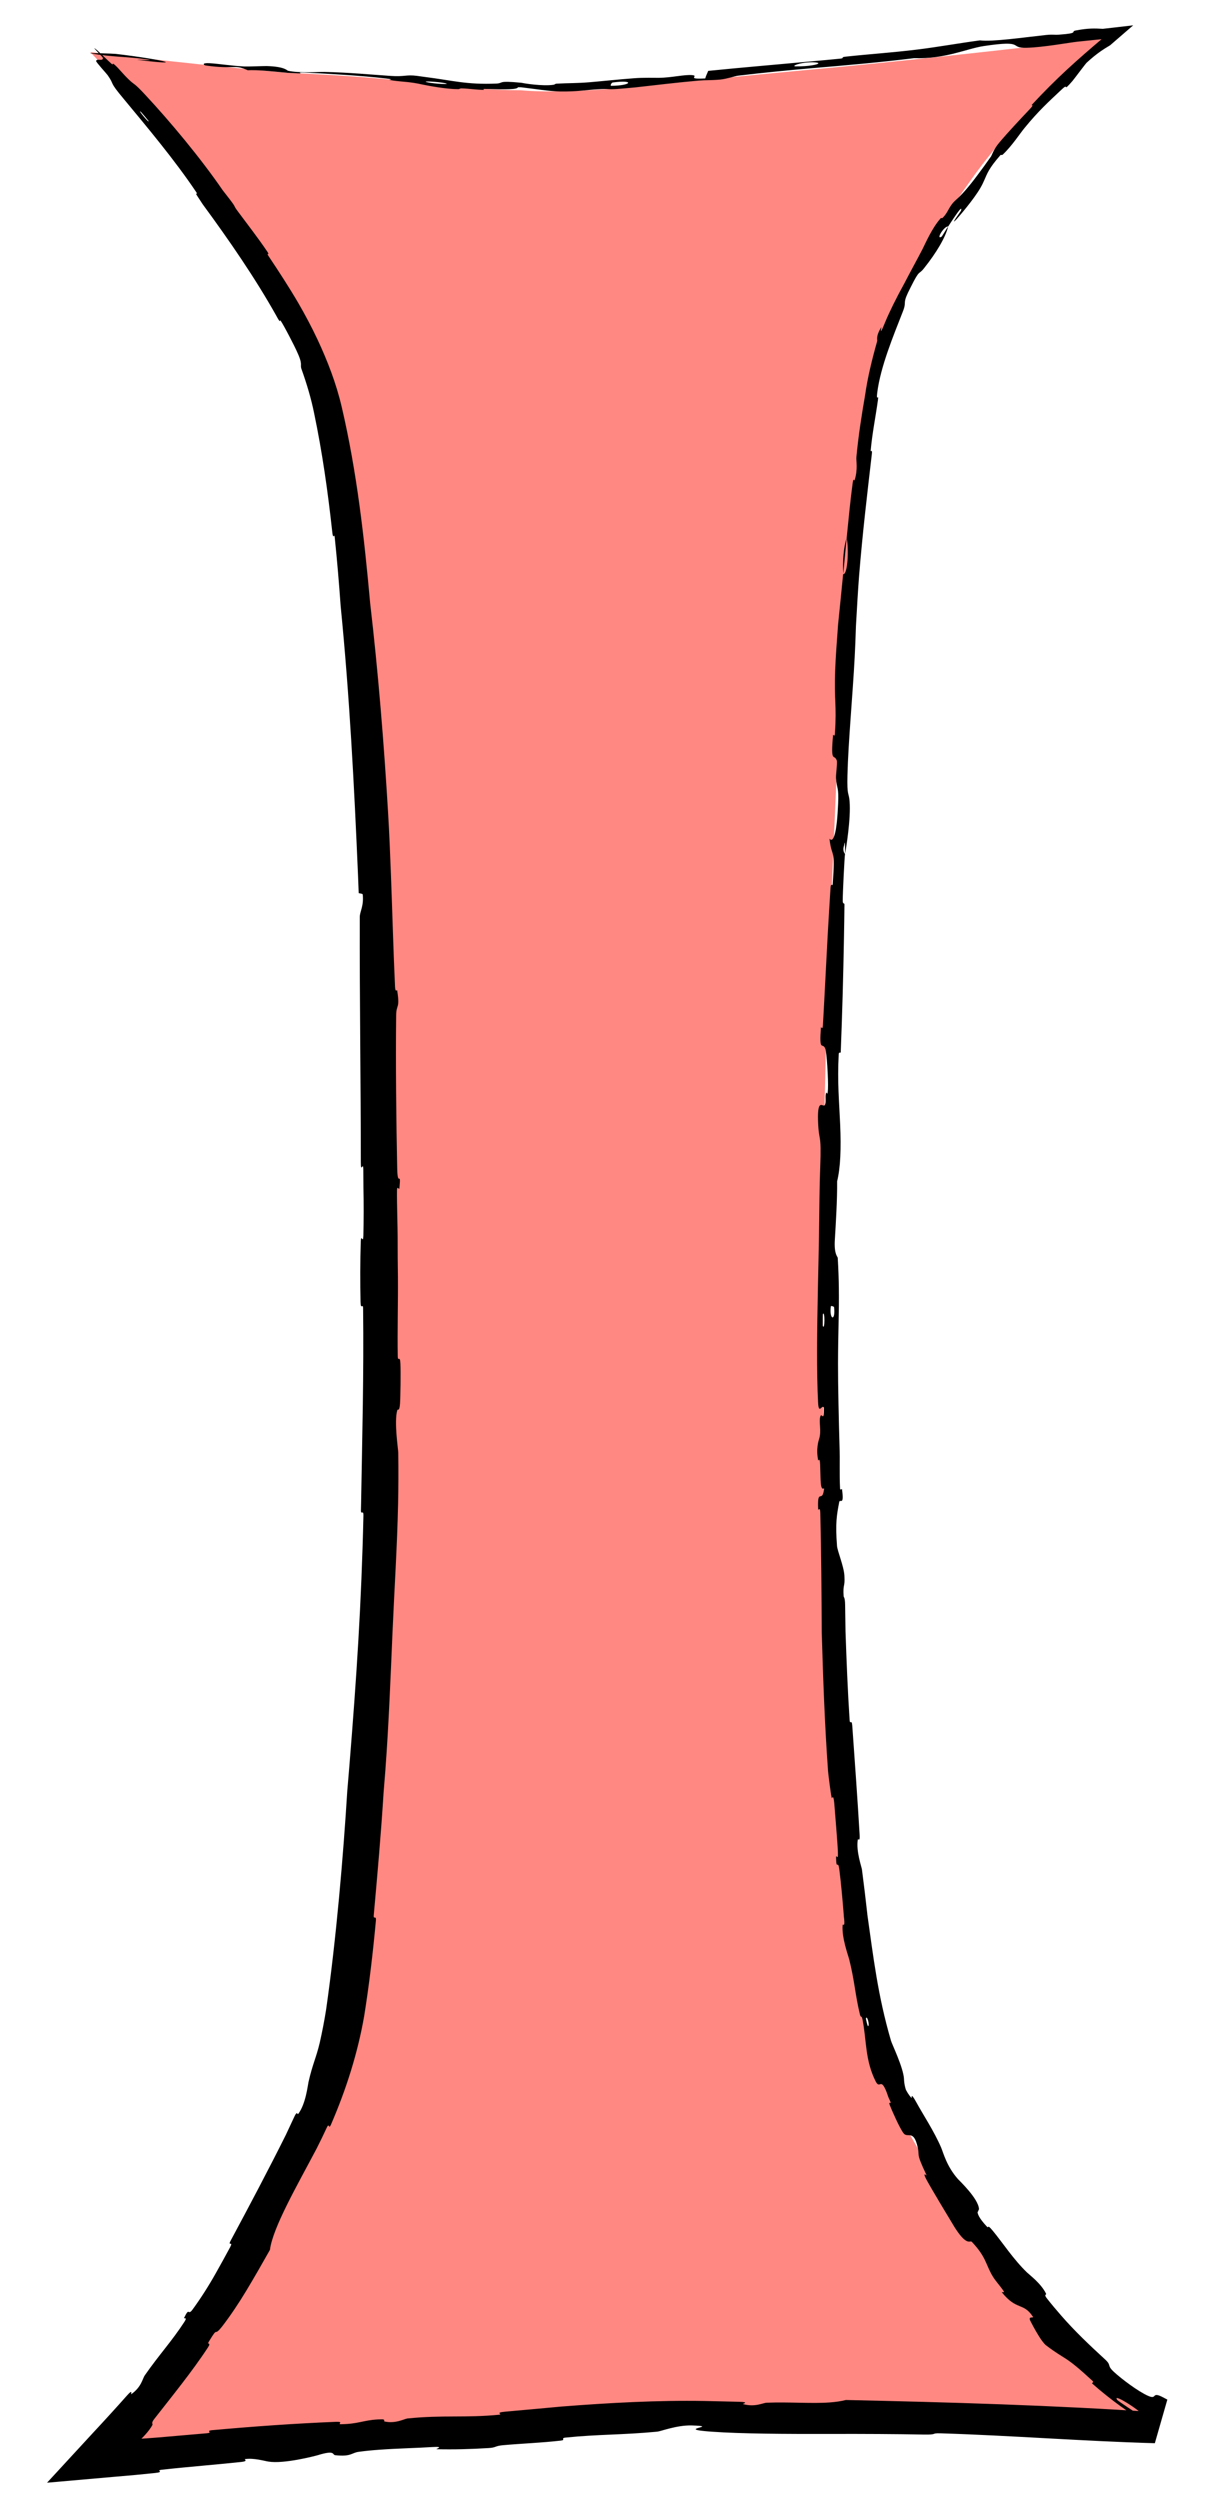 <svg width="22" height="45" viewBox="0 0 22 45" fill="none" xmlns="http://www.w3.org/2000/svg">
<g id="I">
<path d="M1.625 0.938C3.042 1.104 4.229 1.229 5.188 1.312C6.188 1.354 7 1.417 7.625 1.5C8.375 1.583 8.958 1.625 9.375 1.625C9.833 1.667 10.521 1.646 11.438 1.562C12.229 1.479 13.292 1.375 14.625 1.25C16 1.125 17.75 0.938 19.875 0.688C18.917 1.521 18.146 2.333 17.562 3.125C17.021 3.875 16.604 4.542 16.312 5.125C15.938 5.833 15.708 6.5 15.625 7.125C15.458 8.125 15.312 9.5 15.188 11.25C15.104 12.958 15.021 14.833 14.938 16.875C14.854 18.917 14.812 21.021 14.812 23.188C14.812 25.354 14.833 27.417 14.875 29.375C14.958 31.292 15.083 33 15.25 34.5C15.458 36 15.708 37.083 16 37.75C16.417 38.5 16.854 39.25 17.312 40C17.729 40.625 18.229 41.271 18.812 41.938C19.396 42.604 20.062 43.146 20.812 43.562C18.354 43.438 16.396 43.375 14.938 43.375H12.688C12.021 43.375 11.167 43.417 10.125 43.5C9.25 43.583 8.146 43.667 6.812 43.75C5.479 43.833 3.875 43.958 2 44.125C2.958 43.083 3.708 42.083 4.25 41.125C4.792 40.167 5.229 39.333 5.562 38.625C5.938 37.792 6.188 37 6.312 36.25C6.479 35.167 6.604 33.833 6.688 32.25C6.812 30.625 6.896 28.896 6.938 27.062C6.979 25.188 6.979 23.292 6.938 21.375C6.938 19.417 6.896 17.542 6.812 15.75C6.729 13.958 6.604 12.333 6.438 10.875C6.312 9.417 6.146 8.25 5.938 7.375C5.812 6.833 5.562 6.229 5.188 5.562C4.854 4.979 4.396 4.312 3.812 3.562C3.271 2.771 2.542 1.896 1.625 0.938Z" fill="#FF8882"/>
<path d="M2.615 1.707C3.066 2.191 3.613 2.847 4.011 3.427L4.002 3.415C4.046 3.471 4.089 3.526 4.13 3.58C4.269 3.761 4.187 3.678 4.282 3.805C4.465 4.052 4.643 4.279 4.814 4.532C4.87 4.617 4.779 4.526 4.838 4.615C5.025 4.895 5.204 5.17 5.372 5.457C5.493 5.667 5.608 5.881 5.715 6.109C5.896 6.496 6.053 6.9 6.152 7.325C6.426 8.496 6.557 9.674 6.664 10.856C6.809 12.104 6.912 13.368 6.988 14.649C7.008 14.992 7.024 15.361 7.038 15.739C7.064 16.419 7.082 17.127 7.112 17.763C7.118 17.878 7.148 17.808 7.151 17.831C7.204 18.174 7.134 18.061 7.132 18.287C7.122 19.181 7.134 20.175 7.151 21.035C7.159 21.392 7.222 21.053 7.192 21.375C7.191 21.378 7.19 21.388 7.189 21.398C7.187 21.423 7.148 21.331 7.147 21.431C7.144 21.659 7.159 22.091 7.159 22.267C7.159 22.607 7.16 22.663 7.164 22.985C7.168 23.425 7.153 23.947 7.161 24.419C7.163 24.52 7.202 24.387 7.209 24.547C7.216 24.708 7.211 25.133 7.201 25.276C7.19 25.42 7.16 25.358 7.153 25.384C7.092 25.592 7.169 26.084 7.17 26.148C7.175 26.465 7.173 26.77 7.167 27.068C7.15 27.853 7.101 28.588 7.067 29.373C7.032 30.188 6.998 31.06 6.94 31.836C6.94 31.842 6.939 31.849 6.939 31.855C6.928 31.995 6.917 32.132 6.906 32.267C6.859 33.022 6.798 33.706 6.729 34.474C6.72 34.57 6.778 34.462 6.767 34.579C6.714 35.151 6.648 35.72 6.557 36.288C6.439 36.967 6.229 37.619 5.961 38.24C5.911 38.355 5.934 38.19 5.881 38.304C5.827 38.422 5.764 38.551 5.696 38.685C5.355 39.332 4.91 40.1 4.86 40.5C4.73 40.731 4.584 40.986 4.437 41.231C4.296 41.465 4.148 41.685 4.01 41.865C3.826 42.102 3.95 41.836 3.761 42.15C3.717 42.22 3.811 42.154 3.743 42.258C3.456 42.696 3.094 43.138 2.777 43.545C2.712 43.628 2.757 43.628 2.743 43.655C2.619 43.88 2.277 44.134 2.211 44.196C2.189 44.218 2.168 44.239 2.146 44.259L1.982 43.927C2.623 43.909 3.103 43.852 3.711 43.803C3.859 43.791 3.681 43.759 3.822 43.746C4.559 43.679 5.322 43.625 6.046 43.596C6.207 43.59 6.062 43.64 6.139 43.639C6.451 43.635 6.536 43.568 6.8 43.553C6.824 43.552 6.848 43.551 6.875 43.551C6.943 43.55 6.907 43.586 6.92 43.589C7.118 43.635 7.282 43.542 7.333 43.536C7.965 43.47 8.376 43.528 8.988 43.468C9.061 43.46 8.892 43.431 9.098 43.413C9.431 43.383 9.768 43.353 10.108 43.321C10.965 43.254 11.836 43.206 12.688 43.221C12.894 43.225 13.098 43.23 13.301 43.235C13.513 43.24 13.362 43.272 13.375 43.276C13.592 43.337 13.733 43.255 13.802 43.252C14.216 43.236 14.61 43.271 14.938 43.247C15.041 43.239 15.138 43.226 15.228 43.203C17.102 43.244 18.965 43.297 20.82 43.423L20.745 43.684C20.36 43.462 19.997 43.202 19.666 42.909C19.643 42.89 19.709 42.893 19.665 42.855C19.146 42.377 19.213 42.507 18.831 42.218C18.793 42.188 18.742 42.117 18.695 42.04C18.625 41.927 18.562 41.803 18.553 41.785C18.497 41.683 18.617 41.736 18.596 41.704C18.42 41.439 18.306 41.6 18.036 41.264C18.028 41.254 18.091 41.276 18.071 41.246C18.009 41.151 17.93 41.072 17.873 40.978C17.742 40.761 17.761 40.637 17.497 40.357C17.464 40.321 17.417 40.445 17.205 40.123C17.198 40.113 17.191 40.101 17.182 40.087C17.071 39.904 16.766 39.397 16.683 39.243C16.593 39.076 16.688 39.171 16.682 39.159C16.464 38.697 16.578 38.854 16.508 38.601C16.438 38.347 16.337 38.487 16.27 38.405C16.203 38.324 16.052 37.981 16.019 37.895C15.985 37.808 16.059 37.898 16.026 37.823C16.015 37.798 16.004 37.774 15.994 37.753C15.857 37.341 15.851 37.626 15.768 37.474C15.572 37.088 15.603 36.735 15.529 36.359C15.509 36.257 15.502 36.346 15.48 36.256C15.394 35.898 15.389 35.674 15.288 35.269C15.271 35.202 15.151 34.879 15.17 34.655C15.173 34.623 15.213 34.706 15.198 34.551C15.196 34.537 15.195 34.523 15.193 34.508C15.175 34.268 15.141 33.883 15.11 33.649C15.085 33.466 15.059 33.681 15.052 33.448C15.049 33.344 15.093 33.533 15.085 33.338C15.077 33.145 15.034 32.652 15.02 32.465C15.004 32.277 14.977 32.383 14.974 32.368C14.953 32.277 14.91 31.918 14.908 31.887C14.846 31.026 14.818 30.201 14.794 29.378C14.79 28.666 14.786 27.959 14.768 27.235C14.765 27.112 14.731 27.194 14.73 27.175C14.71 26.756 14.808 27.085 14.836 26.792C14.765 26.835 14.776 26.662 14.765 26.366C14.76 26.223 14.733 26.301 14.73 26.288C14.686 26.077 14.739 25.929 14.75 25.891C14.79 25.751 14.74 25.599 14.767 25.503C14.793 25.408 14.834 25.627 14.832 25.343C14.806 25.264 14.741 25.475 14.729 25.259C14.699 24.725 14.71 23.886 14.725 23.188C14.732 22.824 14.741 22.499 14.744 22.275C14.753 21.622 14.752 21.412 14.766 21.032C14.792 20.345 14.741 20.596 14.727 20.169C14.715 19.741 14.825 19.951 14.851 19.89C14.877 19.831 14.853 19.764 14.868 19.689C14.883 19.615 14.897 19.777 14.906 19.602C14.914 19.426 14.883 18.944 14.859 18.881C14.809 18.747 14.745 18.962 14.779 18.497C14.781 18.471 14.808 18.558 14.815 18.456C14.845 17.936 14.87 17.402 14.899 16.873C14.916 16.575 14.933 16.277 14.952 15.984C14.96 15.873 14.988 15.974 14.992 15.909C15.041 15.232 14.977 15.472 14.933 15.098C15.009 15.185 15.067 14.982 15.089 14.468C15.103 14.159 15.066 14.21 15.051 14.009C15.046 13.949 15.079 13.731 15.065 13.691C15.019 13.558 14.95 13.761 14.998 13.232C15.001 13.209 15.026 13.284 15.031 13.204C15.066 12.685 15.015 12.62 15.036 12.059C15.044 11.844 15.065 11.549 15.088 11.245C15.12 10.922 15.155 10.592 15.179 10.335C15.263 10.352 15.283 9.879 15.243 9.682C15.276 9.358 15.308 9.007 15.351 8.695C15.365 8.588 15.381 8.661 15.385 8.648C15.449 8.443 15.411 8.297 15.418 8.227C15.456 7.828 15.513 7.47 15.574 7.117C15.62 6.794 15.697 6.478 15.792 6.142C15.8 6.118 15.76 6.057 15.868 5.888C15.876 5.877 15.81 6.111 15.939 5.792C16.012 5.616 16.136 5.364 16.278 5.107C16.388 4.894 16.509 4.676 16.608 4.485C16.66 4.383 16.776 4.11 16.933 3.932C16.953 3.909 16.948 3.946 16.98 3.912C17.081 3.806 17.081 3.71 17.215 3.594C17.306 3.516 17.44 3.366 17.599 3.151C17.674 3.052 17.756 2.938 17.844 2.813C17.853 2.8 17.89 2.685 17.988 2.57C18.142 2.386 18.376 2.137 18.548 1.954C18.631 1.867 18.559 1.905 18.573 1.89C19.016 1.411 19.391 1.079 19.866 0.677L19.877 0.701C19.726 0.716 19.569 0.732 19.401 0.75C19.243 0.767 18.794 0.851 18.486 0.86C18.148 0.87 18.479 0.714 17.712 0.829C17.403 0.875 17.024 1.064 16.458 1.047C15.831 1.124 15.229 1.176 14.623 1.227C14.182 1.266 13.739 1.308 13.283 1.363C13.234 1.369 13.083 1.421 12.968 1.432C12.797 1.448 12.702 1.44 12.58 1.451C12.183 1.486 11.814 1.531 11.439 1.573C11.33 1.584 11.22 1.593 11.11 1.602C10.922 1.615 10.986 1.593 10.763 1.607C10.539 1.62 10.392 1.651 10.087 1.647C9.871 1.642 9.654 1.603 9.38 1.571C9.359 1.571 9.342 1.57 9.326 1.57C9.315 1.613 9.105 1.613 8.734 1.601C8.663 1.598 8.738 1.618 8.705 1.618C8.567 1.616 8.441 1.594 8.31 1.591C8.278 1.59 8.275 1.605 8.249 1.605C8.041 1.606 7.714 1.544 7.622 1.525C7.616 1.524 7.61 1.522 7.607 1.522C7.372 1.469 7.259 1.476 7.077 1.45C6.896 1.424 7.169 1.44 6.957 1.414C6.516 1.362 5.946 1.329 5.496 1.307C5.316 1.299 5.438 1.322 5.412 1.322C5.337 1.319 5.262 1.316 5.188 1.312C4.897 1.285 4.626 1.254 4.46 1.265C4.212 1.151 4.235 1.253 3.709 1.18C3.667 1.175 3.618 1.128 3.779 1.138C3.939 1.148 4.18 1.186 4.403 1.197C4.456 1.2 4.76 1.188 4.802 1.189C5.125 1.199 5.165 1.267 5.182 1.272C5.185 1.273 5.188 1.274 5.191 1.275C5.384 1.318 5.745 1.293 5.841 1.295C6.287 1.305 6.665 1.342 7.038 1.367C7.282 1.384 7.31 1.341 7.502 1.365C7.55 1.371 7.597 1.378 7.64 1.384C8.165 1.45 8.392 1.527 8.944 1.504C9.069 1.496 8.952 1.448 9.375 1.489L9.387 1.49C9.395 1.491 9.402 1.492 9.41 1.494C9.436 1.501 9.77 1.555 9.966 1.526C9.99 1.523 9.989 1.508 10.022 1.506C10.238 1.494 10.383 1.5 10.619 1.48C10.855 1.46 11.139 1.429 11.409 1.409C11.414 1.408 11.419 1.408 11.423 1.408C11.583 1.395 11.786 1.402 11.863 1.401C12.086 1.399 12.32 1.34 12.459 1.352C12.6 1.364 12.334 1.431 12.697 1.412C12.707 1.368 12.733 1.321 12.75 1.276C13.374 1.213 13.99 1.162 14.611 1.104C14.782 1.089 14.952 1.073 15.123 1.056C15.221 1.046 15.118 1.032 15.223 1.02C15.669 0.972 16.06 0.948 16.521 0.891C16.879 0.847 17.267 0.777 17.641 0.727C17.874 0.755 18.428 0.673 18.831 0.63C18.973 0.616 18.964 0.631 19.066 0.624C19.446 0.597 19.263 0.569 19.366 0.549C19.593 0.505 19.716 0.511 19.855 0.519L20.401 0.456L19.986 0.815C19.875 0.882 19.752 0.955 19.564 1.128C19.543 1.147 19.337 1.424 19.307 1.459C19.111 1.684 19.256 1.478 19.12 1.605C18.873 1.837 18.697 1.996 18.445 2.304C18.37 2.393 18.218 2.628 18.054 2.782C18.032 2.803 18.026 2.777 18.01 2.794C17.799 3.034 17.773 3.126 17.721 3.242C17.704 3.282 17.683 3.326 17.651 3.382C17.526 3.596 17.276 3.885 17.223 3.944C17.082 4.094 17.296 3.805 17.3 3.795C17.339 3.665 17.188 3.899 17.07 4.077C16.998 4.066 16.842 4.322 16.95 4.262C16.962 4.255 17.044 4.111 17.07 4.077C17.024 4.27 16.86 4.548 16.633 4.832C16.537 4.955 16.563 4.833 16.397 5.167C16.381 5.2 16.364 5.234 16.345 5.272C16.247 5.482 16.328 5.423 16.253 5.612C16.085 6.043 15.852 6.599 15.793 7.07C15.787 7.116 15.787 7.138 15.789 7.147C15.79 7.164 15.797 7.157 15.802 7.154C15.805 7.148 15.807 7.147 15.808 7.149C15.81 7.159 15.81 7.171 15.806 7.201C15.762 7.517 15.704 7.793 15.675 8.113C15.672 8.142 15.708 8.075 15.696 8.174C15.609 8.925 15.53 9.582 15.466 10.372C15.448 10.603 15.428 10.944 15.41 11.266C15.403 11.472 15.396 11.674 15.387 11.831C15.351 12.52 15.271 13.365 15.257 13.954C15.247 14.338 15.281 14.255 15.295 14.421C15.322 14.74 15.228 15.298 15.213 15.374C15.213 15.376 15.219 15.045 15.196 15.221C15.16 15.322 15.213 15.37 15.213 15.374C15.204 15.423 15.171 16.083 15.172 16.214C15.172 16.285 15.203 16.247 15.203 16.284C15.201 16.484 15.198 16.685 15.194 16.886C15.182 17.568 15.163 18.253 15.136 18.943C15.135 18.959 15.102 18.934 15.1 18.971C15.073 19.489 15.108 19.821 15.126 20.248C15.144 20.676 15.132 21.014 15.071 21.266C15.075 21.588 15.046 22.05 15.03 22.316C15.013 22.582 15.081 22.62 15.082 22.643C15.094 22.843 15.1 23.02 15.102 23.188C15.108 23.63 15.088 24.003 15.087 24.553C15.086 24.914 15.102 25.628 15.114 26.018C15.124 26.326 15.11 26.512 15.124 26.796C15.127 26.835 15.157 26.796 15.159 26.807C15.201 27.124 15.122 26.972 15.109 27.038C15.063 27.276 15.038 27.423 15.069 27.828C15.076 27.922 15.192 28.193 15.202 28.363C15.215 28.585 15.173 28.502 15.188 28.734C15.189 28.754 15.213 28.749 15.215 28.893C15.218 29.048 15.22 29.207 15.222 29.368C15.24 29.887 15.261 30.435 15.296 30.963C15.302 31.057 15.334 30.934 15.344 31.069C15.389 31.706 15.44 32.404 15.476 33.024C15.485 33.177 15.448 33.084 15.443 33.118C15.41 33.325 15.512 33.607 15.518 33.654C15.555 33.936 15.586 34.202 15.615 34.459L15.613 34.45C15.722 35.216 15.802 35.92 16.04 36.733C16.056 36.795 16.264 37.217 16.275 37.425C16.275 37.434 16.277 37.519 16.308 37.615L16.294 37.587C16.322 37.648 16.36 37.713 16.411 37.767C16.42 37.776 16.386 37.641 16.498 37.846C16.609 38.051 16.817 38.364 16.944 38.66C16.984 38.754 17.043 38.998 17.248 39.228C17.261 39.244 17.615 39.576 17.625 39.765C17.626 39.778 17.609 39.79 17.607 39.82L17.599 39.809C17.597 39.85 17.623 39.927 17.765 40.079C17.811 40.13 17.758 40.017 17.872 40.155C18.047 40.366 18.245 40.672 18.49 40.908C18.533 40.95 18.741 41.103 18.832 41.288C18.846 41.317 18.783 41.292 18.849 41.376C18.93 41.479 19.016 41.581 19.104 41.682C19.347 41.962 19.62 42.22 19.891 42.469C20.021 42.587 19.918 42.571 20.054 42.697C20.19 42.823 20.49 43.049 20.669 43.128C20.848 43.208 20.71 43.029 20.961 43.167C20.979 43.176 20.998 43.186 21.016 43.196L20.791 43.981C19.499 43.945 18.224 43.843 16.937 43.803C16.742 43.797 16.903 43.831 16.617 43.825C16.156 43.816 15.549 43.812 14.938 43.814C14.143 43.816 13.338 43.811 12.821 43.774C12.768 43.77 12.724 43.767 12.688 43.763C12.219 43.719 12.966 43.677 12.452 43.661C12.184 43.654 11.897 43.767 11.833 43.773C11.203 43.833 10.76 43.82 10.19 43.879C10.175 43.88 10.164 43.882 10.156 43.884C10.104 43.899 10.185 43.924 10.096 43.934C9.75 43.974 9.384 43.987 9.053 44.017C8.905 44.031 8.935 44.06 8.798 44.068C8.47 44.088 8.18 44.096 7.86 44.089C7.831 44.088 8.024 44.035 7.782 44.05C7.499 44.068 7.166 44.074 6.834 44.098C6.708 44.107 6.581 44.119 6.457 44.136C6.326 44.154 6.325 44.227 6.036 44.197C5.976 44.19 6.046 44.097 5.719 44.197C5.664 44.213 5.112 44.357 4.834 44.312C4.76 44.301 4.57 44.243 4.411 44.267C4.389 44.271 4.48 44.303 4.347 44.318C3.882 44.368 3.393 44.405 2.915 44.458C2.787 44.473 2.981 44.497 2.791 44.517C2.559 44.542 2.301 44.566 2.041 44.587L0.847 44.692L1.659 43.811C1.878 43.576 2.097 43.336 2.283 43.126C2.406 42.987 2.35 43.107 2.362 43.099C2.548 42.97 2.565 42.818 2.607 42.759C2.863 42.391 3.096 42.141 3.32 41.796C3.382 41.701 3.304 41.745 3.314 41.725C3.416 41.513 3.377 41.696 3.465 41.577C3.613 41.375 3.757 41.149 3.886 40.919C3.974 40.764 4.058 40.61 4.139 40.46C4.213 40.322 4.088 40.455 4.155 40.33C4.492 39.703 4.835 39.054 5.147 38.429C5.195 38.328 5.245 38.221 5.294 38.114C5.355 37.978 5.351 38.078 5.37 38.052C5.504 37.873 5.539 37.55 5.554 37.48C5.626 37.16 5.691 37.048 5.757 36.769C5.8 36.578 5.839 36.379 5.871 36.176C6.055 34.893 6.18 33.408 6.253 32.227L6.254 32.217C6.255 32.209 6.255 32.202 6.256 32.194C6.268 32.057 6.279 31.922 6.29 31.789C6.42 30.183 6.507 28.87 6.543 27.28C6.546 27.171 6.497 27.28 6.498 27.186C6.499 27.142 6.5 27.097 6.501 27.053C6.521 25.881 6.551 24.726 6.537 23.55C6.536 23.45 6.494 23.594 6.491 23.434C6.484 23.104 6.484 22.687 6.495 22.353C6.5 22.191 6.537 22.408 6.542 22.244C6.548 21.966 6.549 21.674 6.543 21.384C6.543 21.267 6.542 21.16 6.541 21.055C6.539 20.888 6.496 21.14 6.496 20.923C6.496 19.448 6.473 18.001 6.477 16.509C6.477 16.407 6.553 16.314 6.53 16.098C6.507 16.082 6.482 16.084 6.458 16.078C6.454 15.975 6.45 15.871 6.446 15.767C6.377 14.14 6.293 12.526 6.133 10.91C6.103 10.491 6.069 10.082 6.026 9.672C6.016 9.583 5.999 9.742 5.981 9.568C5.902 8.846 5.802 8.142 5.656 7.442C5.603 7.178 5.524 6.913 5.429 6.647C5.394 6.554 5.465 6.58 5.338 6.311C5.318 6.263 5.115 5.862 5.048 5.766C5.039 5.753 5.057 5.836 4.988 5.709C4.983 5.7 4.978 5.692 4.974 5.683C4.594 5.005 4.125 4.325 3.655 3.685L3.648 3.675C3.619 3.631 3.59 3.586 3.56 3.541C3.484 3.428 3.584 3.535 3.53 3.454C3.144 2.879 2.656 2.298 2.231 1.785C1.944 1.443 2.075 1.547 1.937 1.352C1.917 1.324 1.729 1.12 1.731 1.099C1.735 1.045 1.86 1.112 1.853 1.042C1.852 1.031 1.693 0.873 1.699 0.867C1.699 0.867 1.699 0.867 1.699 0.867C1.7 0.866 1.716 0.877 1.755 0.91C1.767 0.919 1.961 1.109 2.012 1.152C2.048 1.182 2.003 1.11 2.073 1.174C2.144 1.238 2.205 1.322 2.319 1.432C2.432 1.541 2.401 1.476 2.615 1.707ZM14.958 23.515C14.925 23.761 15.046 23.797 15.016 23.531C15.015 23.518 14.959 23.502 14.958 23.515ZM14.328 1.195C14.444 1.196 14.545 1.188 14.618 1.176C14.749 1.156 14.785 1.125 14.638 1.121C14.63 1.121 14.621 1.121 14.613 1.121C14.396 1.122 14.232 1.194 14.328 1.195ZM11.003 1.545C11.38 1.541 11.43 1.431 11.031 1.485C11.008 1.488 10.981 1.545 11.003 1.545ZM2.671 2.173C2.67 2.17 2.542 2.018 2.538 2.015C2.454 1.947 2.71 2.252 2.671 2.173ZM7.698 1.482C7.814 1.509 8.152 1.527 8.008 1.496C7.893 1.472 7.555 1.451 7.698 1.482ZM15.589 36.335C15.588 36.34 15.618 36.479 15.629 36.474C15.661 36.456 15.608 36.265 15.589 36.335ZM2.083 0.97C2.91 1.067 3.405 1.191 2.504 1.081C2.341 1.062 2.859 1.1 2.651 1.07C2.272 1.016 2.015 1.029 1.63 0.961C1.56 0.949 2.036 0.965 2.084 0.97C2.084 0.97 2.083 0.97 2.083 0.97ZM14.814 23.657C14.812 23.662 14.811 23.86 14.812 23.865C14.851 23.972 14.853 23.573 14.814 23.657ZM20.115 43.203C20.12 43.216 20.506 43.473 20.522 43.475C20.761 43.544 19.987 43.031 20.115 43.203ZM15.182 10.328C15.167 10.11 15.186 9.851 15.243 9.683C15.221 9.897 15.202 10.112 15.182 10.328Z" fill="black"/>
</g>
</svg>
